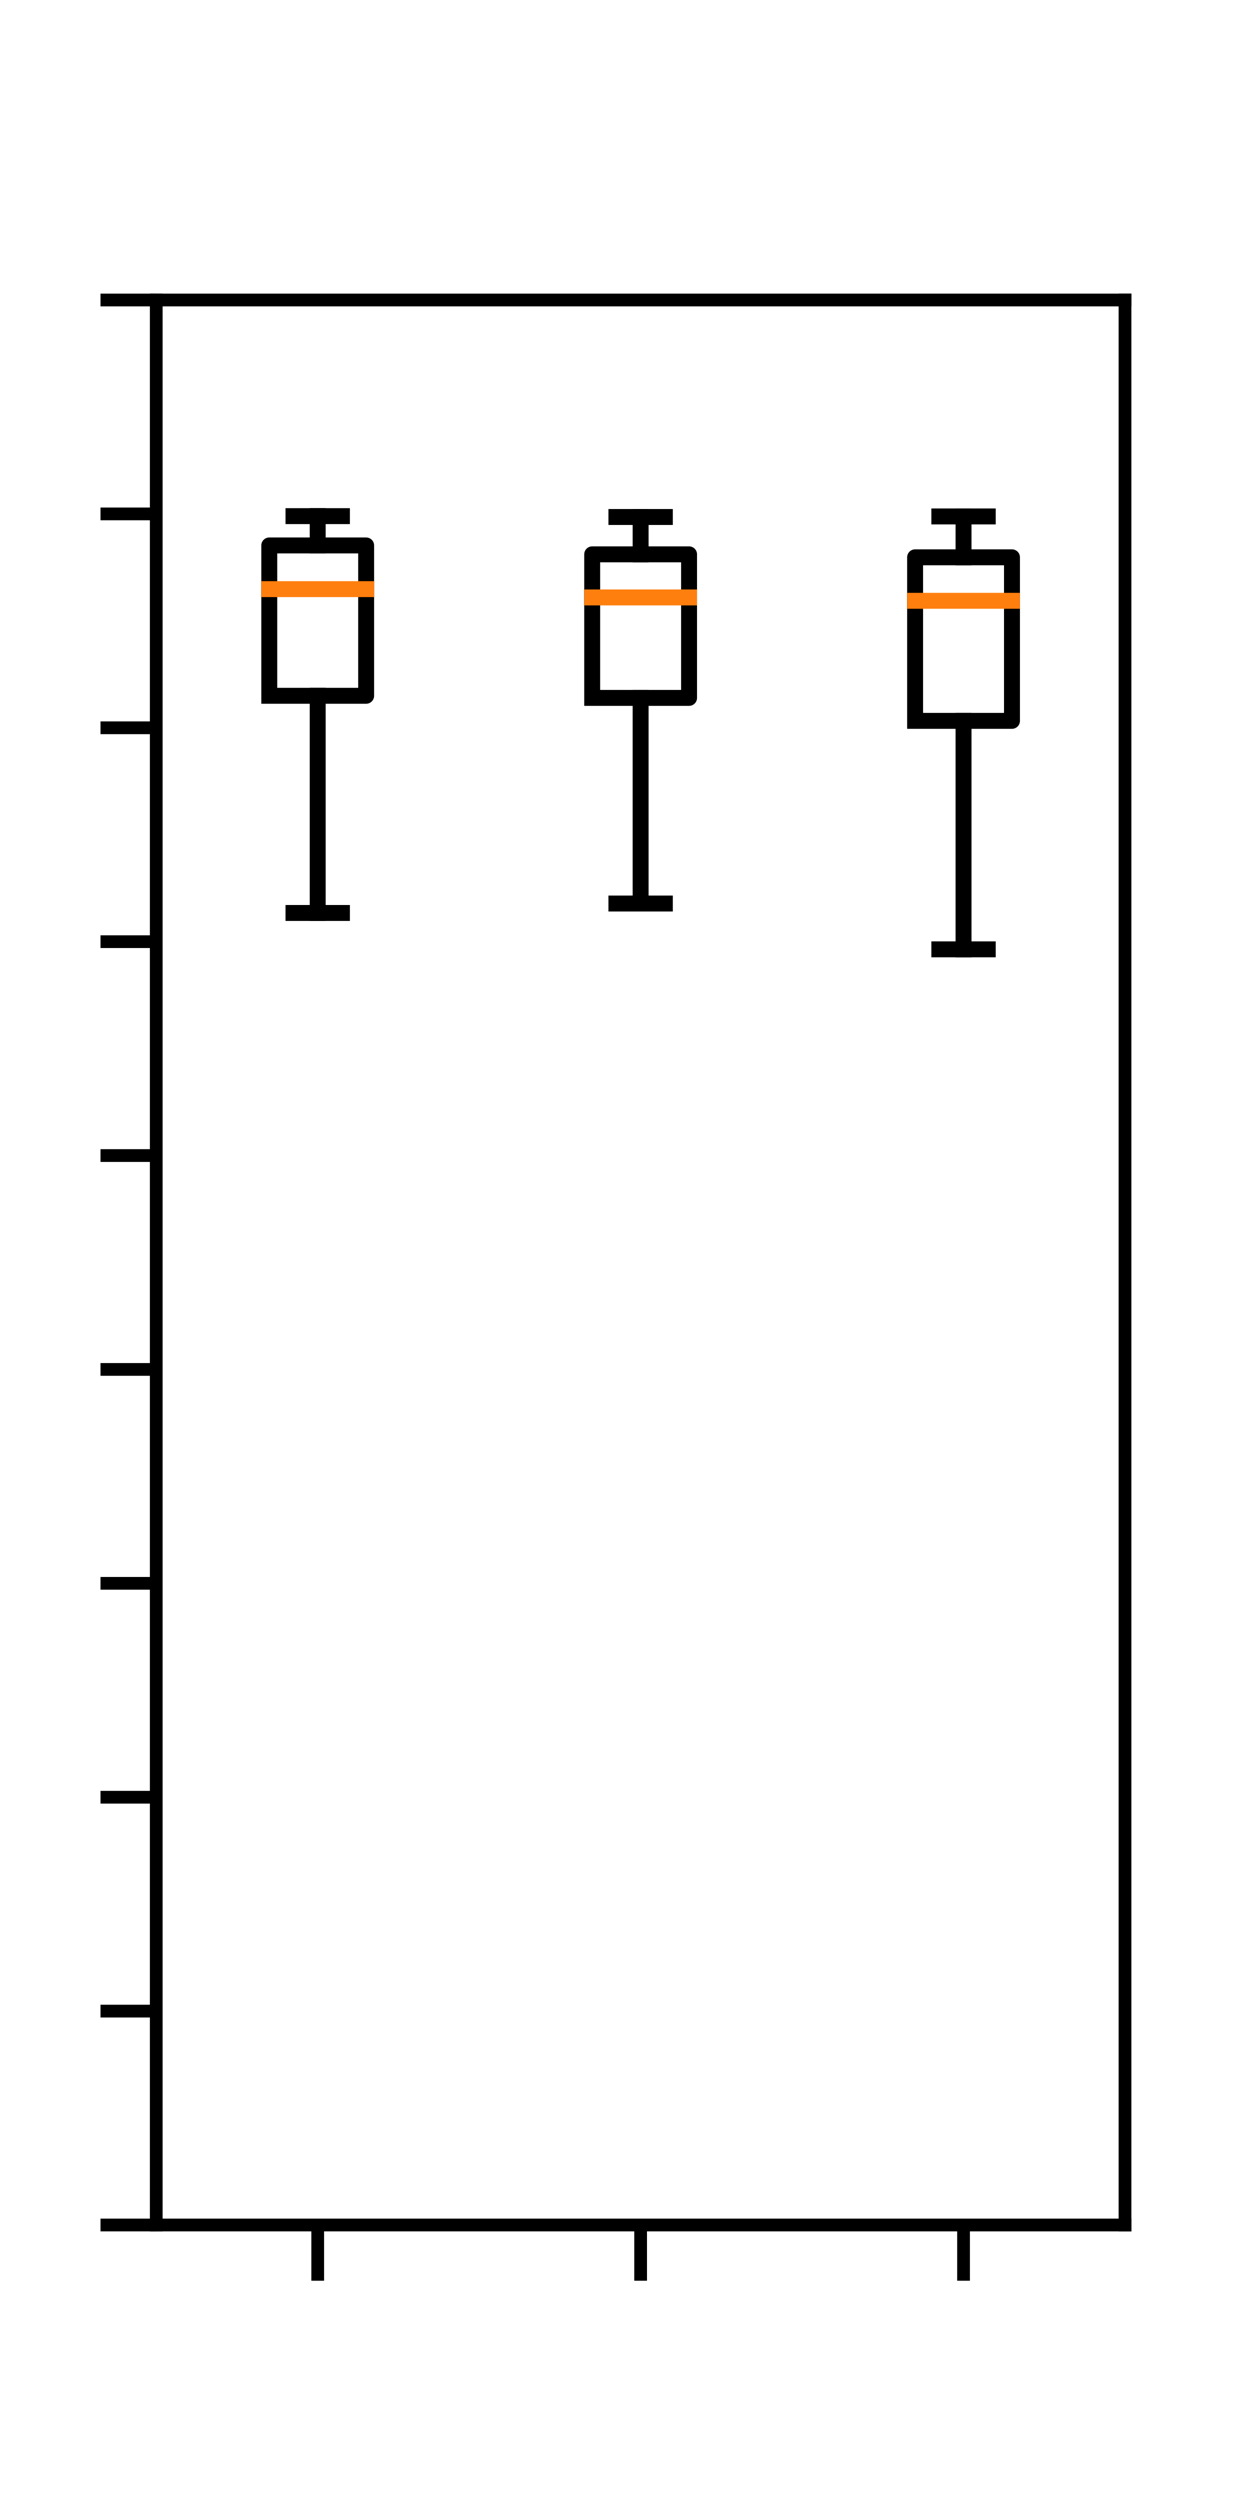 <?xml version="1.0" encoding="utf-8" standalone="no"?>
<!DOCTYPE svg PUBLIC "-//W3C//DTD SVG 1.1//EN"
  "http://www.w3.org/Graphics/SVG/1.1/DTD/svg11.dtd">
<svg xmlns:xlink="http://www.w3.org/1999/xlink" width="78.48pt" height="156.96pt" viewBox="0 0 78.48 156.96" xmlns="http://www.w3.org/2000/svg" version="1.1">
 <defs>
  <style type="text/css">*{stroke-linejoin: round; stroke-linecap: butt}</style>
 </defs>
 <g id="figure_1">
  <g id="patch_1">
   <path d="M 0 156.96 
L 78.48 156.96 
L 78.48 0 
L 0 0 
z
" style="fill: #ffffff"/>
  </g>
  <g id="axes_1">
   <g id="patch_2">
    <path d="M 9.81 139.694 
L 70.632 139.694 
L 70.632 18.835 
L 9.81 18.835 
z
" style="fill: #ffffff"/>
   </g>
   <g id="matplotlib.axis_1">
    <g id="xtick_1">
     <g id="line2d_1">
      <defs>
       <path id="ma53f53149f" d="M 0 0 
L 0 3.5 
" style="stroke: #000000; stroke-width: 0.8"/>
      </defs>
      <g>
       <use xlink:href="#ma53f53149f" x="19.947" y="139.694" style="stroke: #000000; stroke-width: 0.8"/>
      </g>
     </g>
    </g>
    <g id="xtick_2">
     <g id="line2d_2">
      <g>
       <use xlink:href="#ma53f53149f" x="40.221" y="139.694" style="stroke: #000000; stroke-width: 0.8"/>
      </g>
     </g>
    </g>
    <g id="xtick_3">
     <g id="line2d_3">
      <g>
       <use xlink:href="#ma53f53149f" x="60.495" y="139.694" style="stroke: #000000; stroke-width: 0.8"/>
      </g>
     </g>
    </g>
   </g>
   <g id="matplotlib.axis_2">
    <g id="ytick_1">
     <g id="line2d_4">
      <defs>
       <path id="maa7cb9f913" d="M 0 0 
L -3.5 0 
" style="stroke: #000000; stroke-width: 0.8"/>
      </defs>
      <g>
       <use xlink:href="#maa7cb9f913" x="9.81" y="139.694" style="stroke: #000000; stroke-width: 0.8"/>
      </g>
     </g>
    </g>
    <g id="ytick_2">
     <g id="line2d_5">
      <g>
       <use xlink:href="#maa7cb9f913" x="9.81" y="126.266" style="stroke: #000000; stroke-width: 0.8"/>
      </g>
     </g>
    </g>
    <g id="ytick_3">
     <g id="line2d_6">
      <g>
       <use xlink:href="#maa7cb9f913" x="9.81" y="112.837" style="stroke: #000000; stroke-width: 0.8"/>
      </g>
     </g>
    </g>
    <g id="ytick_4">
     <g id="line2d_7">
      <g>
       <use xlink:href="#maa7cb9f913" x="9.81" y="99.408" style="stroke: #000000; stroke-width: 0.8"/>
      </g>
     </g>
    </g>
    <g id="ytick_5">
     <g id="line2d_8">
      <g>
       <use xlink:href="#maa7cb9f913" x="9.81" y="85.979" style="stroke: #000000; stroke-width: 0.8"/>
      </g>
     </g>
    </g>
    <g id="ytick_6">
     <g id="line2d_9">
      <g>
       <use xlink:href="#maa7cb9f913" x="9.81" y="72.55" style="stroke: #000000; stroke-width: 0.8"/>
      </g>
     </g>
    </g>
    <g id="ytick_7">
     <g id="line2d_10">
      <g>
       <use xlink:href="#maa7cb9f913" x="9.81" y="59.122" style="stroke: #000000; stroke-width: 0.8"/>
      </g>
     </g>
    </g>
    <g id="ytick_8">
     <g id="line2d_11">
      <g>
       <use xlink:href="#maa7cb9f913" x="9.81" y="45.693" style="stroke: #000000; stroke-width: 0.8"/>
      </g>
     </g>
    </g>
    <g id="ytick_9">
     <g id="line2d_12">
      <g>
       <use xlink:href="#maa7cb9f913" x="9.81" y="32.264" style="stroke: #000000; stroke-width: 0.8"/>
      </g>
     </g>
    </g>
    <g id="ytick_10">
     <g id="line2d_13">
      <g>
       <use xlink:href="#maa7cb9f913" x="9.81" y="18.835" style="stroke: #000000; stroke-width: 0.8"/>
      </g>
     </g>
    </g>
   </g>
   <g id="line2d_14">
    <path d="M 16.906 43.685 
L 22.988 43.685 
L 22.988 34.245 
L 16.906 34.245 
L 16.906 43.685 
" clip-path="url(#p994cbbbc81)" style="fill: none; stroke: #000000; stroke-linecap: square"/>
   </g>
   <g id="line2d_15">
    <path d="M 19.947 43.685 
L 19.947 57.319 
" clip-path="url(#p994cbbbc81)" style="fill: none; stroke: #000000; stroke-linecap: square"/>
   </g>
   <g id="line2d_16">
    <path d="M 19.947 34.245 
L 19.947 32.405 
" clip-path="url(#p994cbbbc81)" style="fill: none; stroke: #000000; stroke-linecap: square"/>
   </g>
   <g id="line2d_17">
    <path d="M 18.426 57.319 
L 21.468 57.319 
" clip-path="url(#p994cbbbc81)" style="fill: none; stroke: #000000; stroke-linecap: square"/>
   </g>
   <g id="line2d_18">
    <path d="M 18.426 32.405 
L 21.468 32.405 
" clip-path="url(#p994cbbbc81)" style="fill: none; stroke: #000000; stroke-linecap: square"/>
   </g>
   <g id="line2d_19">
    <path d="M 37.18 43.817 
L 43.262 43.817 
L 43.262 34.803 
L 37.18 34.803 
L 37.18 43.817 
" clip-path="url(#p994cbbbc81)" style="fill: none; stroke: #000000; stroke-linecap: square"/>
   </g>
   <g id="line2d_20">
    <path d="M 40.221 43.817 
L 40.221 56.728 
" clip-path="url(#p994cbbbc81)" style="fill: none; stroke: #000000; stroke-linecap: square"/>
   </g>
   <g id="line2d_21">
    <path d="M 40.221 34.803 
L 40.221 32.459 
" clip-path="url(#p994cbbbc81)" style="fill: none; stroke: #000000; stroke-linecap: square"/>
   </g>
   <g id="line2d_22">
    <path d="M 38.7 56.728 
L 41.742 56.728 
" clip-path="url(#p994cbbbc81)" style="fill: none; stroke: #000000; stroke-linecap: square"/>
   </g>
   <g id="line2d_23">
    <path d="M 38.7 32.459 
L 41.742 32.459 
" clip-path="url(#p994cbbbc81)" style="fill: none; stroke: #000000; stroke-linecap: square"/>
   </g>
   <g id="line2d_24">
    <path d="M 57.454 45.259 
L 63.536 45.259 
L 63.536 34.99 
L 57.454 34.99 
L 57.454 45.259 
" clip-path="url(#p994cbbbc81)" style="fill: none; stroke: #000000; stroke-linecap: square"/>
   </g>
   <g id="line2d_25">
    <path d="M 60.495 45.259 
L 60.495 59.603 
" clip-path="url(#p994cbbbc81)" style="fill: none; stroke: #000000; stroke-linecap: square"/>
   </g>
   <g id="line2d_26">
    <path d="M 60.495 34.99 
L 60.495 32.423 
" clip-path="url(#p994cbbbc81)" style="fill: none; stroke: #000000; stroke-linecap: square"/>
   </g>
   <g id="line2d_27">
    <path d="M 58.974 59.603 
L 62.016 59.603 
" clip-path="url(#p994cbbbc81)" style="fill: none; stroke: #000000; stroke-linecap: square"/>
   </g>
   <g id="line2d_28">
    <path d="M 58.974 32.423 
L 62.016 32.423 
" clip-path="url(#p994cbbbc81)" style="fill: none; stroke: #000000; stroke-linecap: square"/>
   </g>
   <g id="line2d_29">
    <path d="M 16.906 36.988 
L 22.988 36.988 
" clip-path="url(#p994cbbbc81)" style="fill: none; stroke: #ff7f0e; stroke-linecap: square"/>
   </g>
   <g id="line2d_30">
    <path d="M 37.18 37.51 
L 43.262 37.51 
" clip-path="url(#p994cbbbc81)" style="fill: none; stroke: #ff7f0e; stroke-linecap: square"/>
   </g>
   <g id="line2d_31">
    <path d="M 57.454 37.72 
L 63.536 37.72 
" clip-path="url(#p994cbbbc81)" style="fill: none; stroke: #ff7f0e; stroke-linecap: square"/>
   </g>
   <g id="patch_3">
    <path d="M 9.81 139.694 
L 9.81 18.835 
" style="fill: none; stroke: #000000; stroke-width: 0.8; stroke-linejoin: miter; stroke-linecap: square"/>
   </g>
   <g id="patch_4">
    <path d="M 70.632 139.694 
L 70.632 18.835 
" style="fill: none; stroke: #000000; stroke-width: 0.8; stroke-linejoin: miter; stroke-linecap: square"/>
   </g>
   <g id="patch_5">
    <path d="M 9.81 139.694 
L 70.632 139.694 
" style="fill: none; stroke: #000000; stroke-width: 0.8; stroke-linejoin: miter; stroke-linecap: square"/>
   </g>
   <g id="patch_6">
    <path d="M 9.81 18.835 
L 70.632 18.835 
" style="fill: none; stroke: #000000; stroke-width: 0.8; stroke-linejoin: miter; stroke-linecap: square"/>
   </g>
  </g>
 </g>
 <defs>
  <clipPath id="p994cbbbc81">
   <rect x="9.81" y="18.835" width="60.822" height="120.859"/>
  </clipPath>
 </defs>
</svg>
